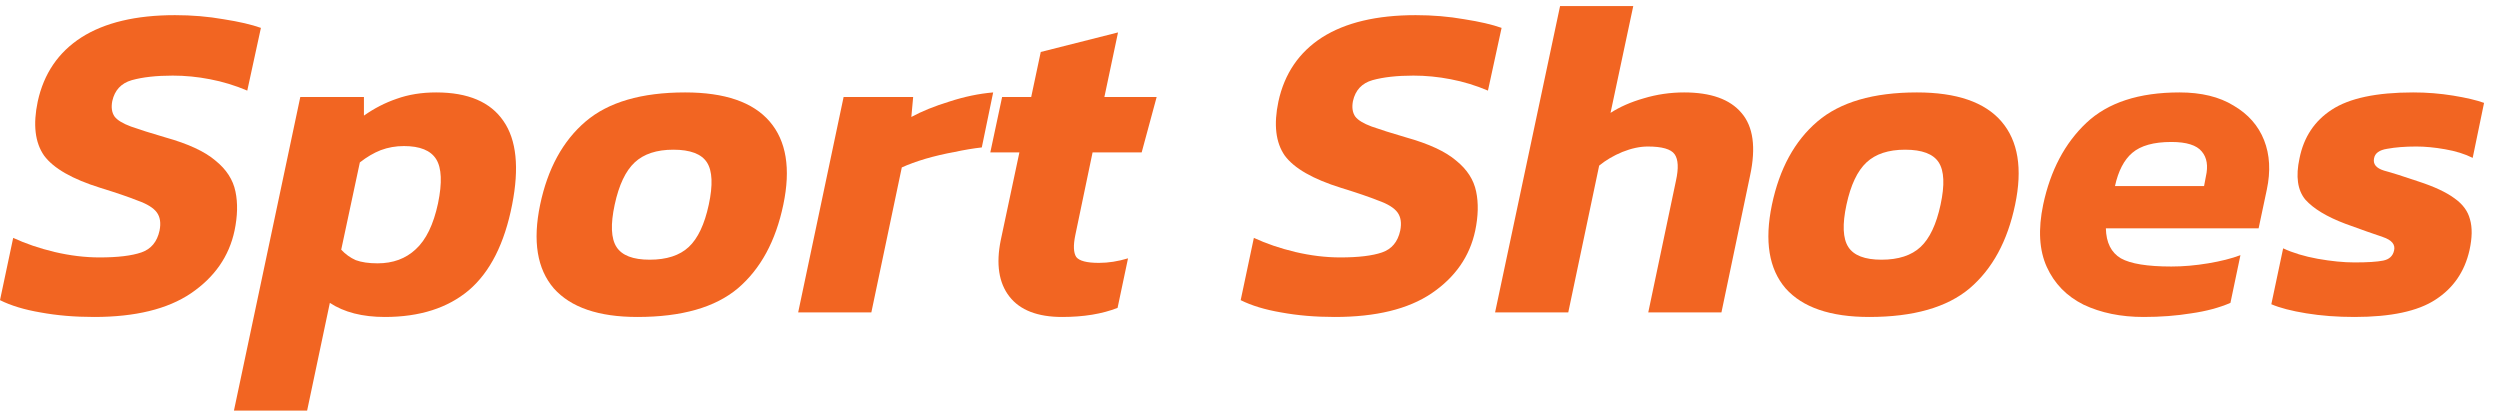 <svg xmlns="http://www.w3.org/2000/svg" width="132" height="22" viewBox="0 0 132 22" fill="none">
    <path
        d="M4.968 16.736C3.944 16.736 3 16.656 2.136 16.496C1.288 16.352 0.576 16.136 0 15.848L0.696 12.56C1.352 12.864 2.08 13.112 2.88 13.304C3.696 13.496 4.488 13.592 5.256 13.592C6.216 13.592 6.952 13.504 7.464 13.328C7.976 13.152 8.296 12.768 8.424 12.176C8.504 11.776 8.456 11.456 8.28 11.216C8.104 10.976 7.768 10.768 7.272 10.592C6.792 10.4 6.136 10.176 5.304 9.92C3.816 9.456 2.824 8.888 2.328 8.216C1.848 7.528 1.736 6.576 1.992 5.36C2.312 3.888 3.08 2.76 4.296 1.976C5.528 1.192 7.176 0.8 9.24 0.8C10.136 0.8 10.992 0.872 11.808 1.016C12.624 1.144 13.28 1.296 13.776 1.472L13.056 4.784C12.416 4.512 11.76 4.312 11.088 4.184C10.432 4.056 9.776 3.992 9.12 3.992C8.256 3.992 7.536 4.072 6.96 4.232C6.4 4.392 6.056 4.76 5.928 5.336C5.864 5.672 5.904 5.944 6.048 6.152C6.192 6.344 6.48 6.52 6.912 6.68C7.36 6.84 7.968 7.032 8.736 7.256C9.936 7.592 10.816 8 11.376 8.48C11.952 8.944 12.304 9.488 12.432 10.112C12.56 10.72 12.544 11.408 12.384 12.176C12.096 13.536 11.328 14.64 10.08 15.488C8.848 16.32 7.144 16.736 4.968 16.736Z"
        fill="#F26522" />
    <path
        d="M12.352 21.68L15.856 5.12H19.216V6.104C19.76 5.72 20.336 5.424 20.944 5.216C21.568 4.992 22.264 4.88 23.032 4.88C24.712 4.88 25.896 5.384 26.584 6.392C27.272 7.384 27.424 8.856 27.04 10.808C26.64 12.856 25.88 14.36 24.76 15.32C23.64 16.264 22.16 16.736 20.32 16.736C19.136 16.736 18.168 16.488 17.416 15.992L16.216 21.68H12.352ZM19.936 13.904C20.752 13.904 21.424 13.656 21.952 13.16C22.496 12.664 22.888 11.856 23.128 10.736C23.352 9.648 23.32 8.872 23.032 8.408C22.744 7.944 22.176 7.712 21.328 7.712C20.896 7.712 20.488 7.784 20.104 7.928C19.736 8.072 19.368 8.288 19 8.576L18.016 13.184C18.24 13.424 18.496 13.608 18.784 13.736C19.088 13.848 19.472 13.904 19.936 13.904Z"
        fill="#F26522" />
    <path
        d="M33.655 16.736C31.607 16.736 30.135 16.232 29.239 15.224C28.359 14.2 28.119 12.728 28.519 10.808C28.919 8.904 29.719 7.44 30.919 6.416C32.119 5.392 33.871 4.88 36.175 4.88C38.271 4.88 39.759 5.392 40.639 6.416C41.519 7.44 41.759 8.904 41.359 10.808C40.959 12.728 40.159 14.2 38.959 15.224C37.759 16.232 35.991 16.736 33.655 16.736ZM34.303 13.712C35.199 13.712 35.887 13.488 36.367 13.04C36.847 12.592 37.199 11.848 37.423 10.808C37.647 9.768 37.615 9.024 37.327 8.576C37.039 8.128 36.447 7.904 35.551 7.904C34.671 7.904 33.991 8.128 33.511 8.576C33.031 9.024 32.679 9.768 32.455 10.808C32.231 11.848 32.263 12.592 32.551 13.04C32.839 13.488 33.423 13.712 34.303 13.712Z"
        fill="#F26522" />
    <path
        d="M42.143 16.496L44.543 5.12H48.215L48.119 6.176C48.679 5.872 49.351 5.6 50.135 5.36C50.919 5.104 51.687 4.944 52.439 4.88L51.839 7.784C51.407 7.832 50.927 7.912 50.399 8.024C49.871 8.12 49.359 8.24 48.863 8.384C48.383 8.528 47.967 8.68 47.615 8.84L46.007 16.496H42.143Z"
        fill="#F26522" />
    <path
        d="M56.08 16.736C54.784 16.736 53.856 16.376 53.296 15.656C52.736 14.936 52.584 13.944 52.84 12.68L53.824 8.048H52.288L52.912 5.12H54.448L54.952 2.744L59.032 1.712L58.312 5.12H61.072L60.28 8.048H57.688L56.776 12.416C56.664 12.96 56.68 13.344 56.824 13.568C56.984 13.776 57.384 13.88 58.024 13.88C58.52 13.88 59.032 13.8 59.56 13.64L59.008 16.256C58.192 16.576 57.216 16.736 56.08 16.736Z"
        fill="#F26522" />
    <path
        d="M70.476 16.736C69.452 16.736 68.508 16.656 67.644 16.496C66.796 16.352 66.084 16.136 65.508 15.848L66.204 12.56C66.86 12.864 67.588 13.112 68.388 13.304C69.204 13.496 69.996 13.592 70.764 13.592C71.724 13.592 72.46 13.504 72.972 13.328C73.484 13.152 73.804 12.768 73.932 12.176C74.012 11.776 73.964 11.456 73.788 11.216C73.612 10.976 73.276 10.768 72.78 10.592C72.3 10.4 71.644 10.176 70.812 9.92C69.324 9.456 68.332 8.888 67.836 8.216C67.356 7.528 67.244 6.576 67.5 5.36C67.82 3.888 68.588 2.76 69.804 1.976C71.036 1.192 72.684 0.8 74.748 0.8C75.644 0.8 76.5 0.872 77.316 1.016C78.132 1.144 78.788 1.296 79.284 1.472L78.564 4.784C77.924 4.512 77.268 4.312 76.596 4.184C75.94 4.056 75.284 3.992 74.628 3.992C73.764 3.992 73.044 4.072 72.468 4.232C71.908 4.392 71.564 4.76 71.436 5.336C71.372 5.672 71.412 5.944 71.556 6.152C71.7 6.344 71.988 6.52 72.42 6.68C72.868 6.84 73.476 7.032 74.244 7.256C75.444 7.592 76.324 8 76.884 8.48C77.46 8.944 77.812 9.488 77.94 10.112C78.068 10.72 78.052 11.408 77.892 12.176C77.604 13.536 76.836 14.64 75.588 15.488C74.356 16.32 72.652 16.736 70.476 16.736Z"
        fill="#F26522" />
    <path
        d="M78.94 16.496L82.372 0.32H86.236L85.036 5.96C85.532 5.64 86.116 5.384 86.788 5.192C87.476 4.984 88.188 4.88 88.924 4.88C90.332 4.88 91.34 5.24 91.948 5.96C92.572 6.68 92.724 7.784 92.404 9.272L90.892 16.496H87.028L88.492 9.536C88.636 8.88 88.612 8.416 88.42 8.144C88.228 7.872 87.756 7.736 87.004 7.736C86.588 7.736 86.14 7.832 85.66 8.024C85.196 8.216 84.788 8.456 84.436 8.744L82.804 16.496H78.94Z"
        fill="#F26522" />
    <path
        d="M98.694 16.736C96.646 16.736 95.174 16.232 94.278 15.224C93.398 14.2 93.158 12.728 93.558 10.808C93.958 8.904 94.758 7.44 95.958 6.416C97.158 5.392 98.91 4.88 101.214 4.88C103.31 4.88 104.798 5.392 105.678 6.416C106.558 7.44 106.798 8.904 106.398 10.808C105.998 12.728 105.198 14.2 103.998 15.224C102.798 16.232 101.03 16.736 98.694 16.736ZM99.342 13.712C100.238 13.712 100.926 13.488 101.406 13.04C101.886 12.592 102.238 11.848 102.462 10.808C102.686 9.768 102.654 9.024 102.366 8.576C102.078 8.128 101.486 7.904 100.59 7.904C99.71 7.904 99.03 8.128 98.55 8.576C98.07 9.024 97.718 9.768 97.494 10.808C97.27 11.848 97.302 12.592 97.59 13.04C97.878 13.488 98.462 13.712 99.342 13.712Z"
        fill="#F26522" />
    <path
        d="M113.183 16.736C111.983 16.736 110.927 16.52 110.015 16.088C109.118 15.64 108.471 14.976 108.071 14.096C107.671 13.216 107.606 12.12 107.879 10.808C108.263 9 109.022 7.56 110.159 6.488C111.295 5.416 112.935 4.88 115.078 4.88C116.23 4.88 117.183 5.112 117.935 5.576C118.702 6.024 119.239 6.632 119.543 7.4C119.847 8.168 119.895 9.04 119.687 10.016L119.255 12.056H111.19C111.206 12.808 111.47 13.336 111.982 13.64C112.494 13.928 113.382 14.072 114.646 14.072C115.271 14.072 115.919 14.016 116.59 13.904C117.262 13.792 117.831 13.648 118.295 13.472L117.767 15.992C117.174 16.248 116.486 16.432 115.702 16.544C114.919 16.672 114.079 16.736 113.183 16.736ZM111.671 9.824H116.375L116.47 9.32C116.598 8.76 116.527 8.32 116.255 8C115.982 7.664 115.447 7.496 114.646 7.496C113.718 7.496 113.03 7.688 112.582 8.072C112.15 8.44 111.847 9.024 111.671 9.824Z"
        fill="#F26522" />
    <path
        d="M124.318 16.736C123.406 16.736 122.558 16.672 121.774 16.544C120.99 16.416 120.374 16.256 119.926 16.064L120.55 13.112C121.062 13.352 121.67 13.536 122.374 13.664C123.094 13.792 123.742 13.856 124.318 13.856C125.006 13.856 125.51 13.824 125.83 13.76C126.15 13.696 126.342 13.52 126.406 13.232C126.486 12.912 126.286 12.672 125.806 12.512C125.326 12.352 124.67 12.12 123.838 11.816C122.862 11.448 122.158 11.024 121.726 10.544C121.31 10.048 121.206 9.32 121.414 8.36C121.638 7.24 122.206 6.384 123.118 5.792C124.046 5.184 125.478 4.88 127.414 4.88C128.134 4.88 128.838 4.936 129.526 5.048C130.214 5.16 130.758 5.288 131.158 5.432L130.558 8.336C130.142 8.128 129.654 7.976 129.094 7.88C128.55 7.784 128.046 7.736 127.582 7.736C126.99 7.736 126.478 7.776 126.046 7.856C125.63 7.92 125.398 8.088 125.35 8.36C125.286 8.664 125.462 8.88 125.878 9.008C126.294 9.12 126.902 9.312 127.702 9.584C128.534 9.856 129.166 10.152 129.598 10.472C130.03 10.776 130.302 11.144 130.414 11.576C130.542 12.008 130.534 12.552 130.39 13.208C130.134 14.344 129.534 15.216 128.59 15.824C127.662 16.432 126.238 16.736 124.318 16.736Z"
        fill="#F26522" />
</svg>